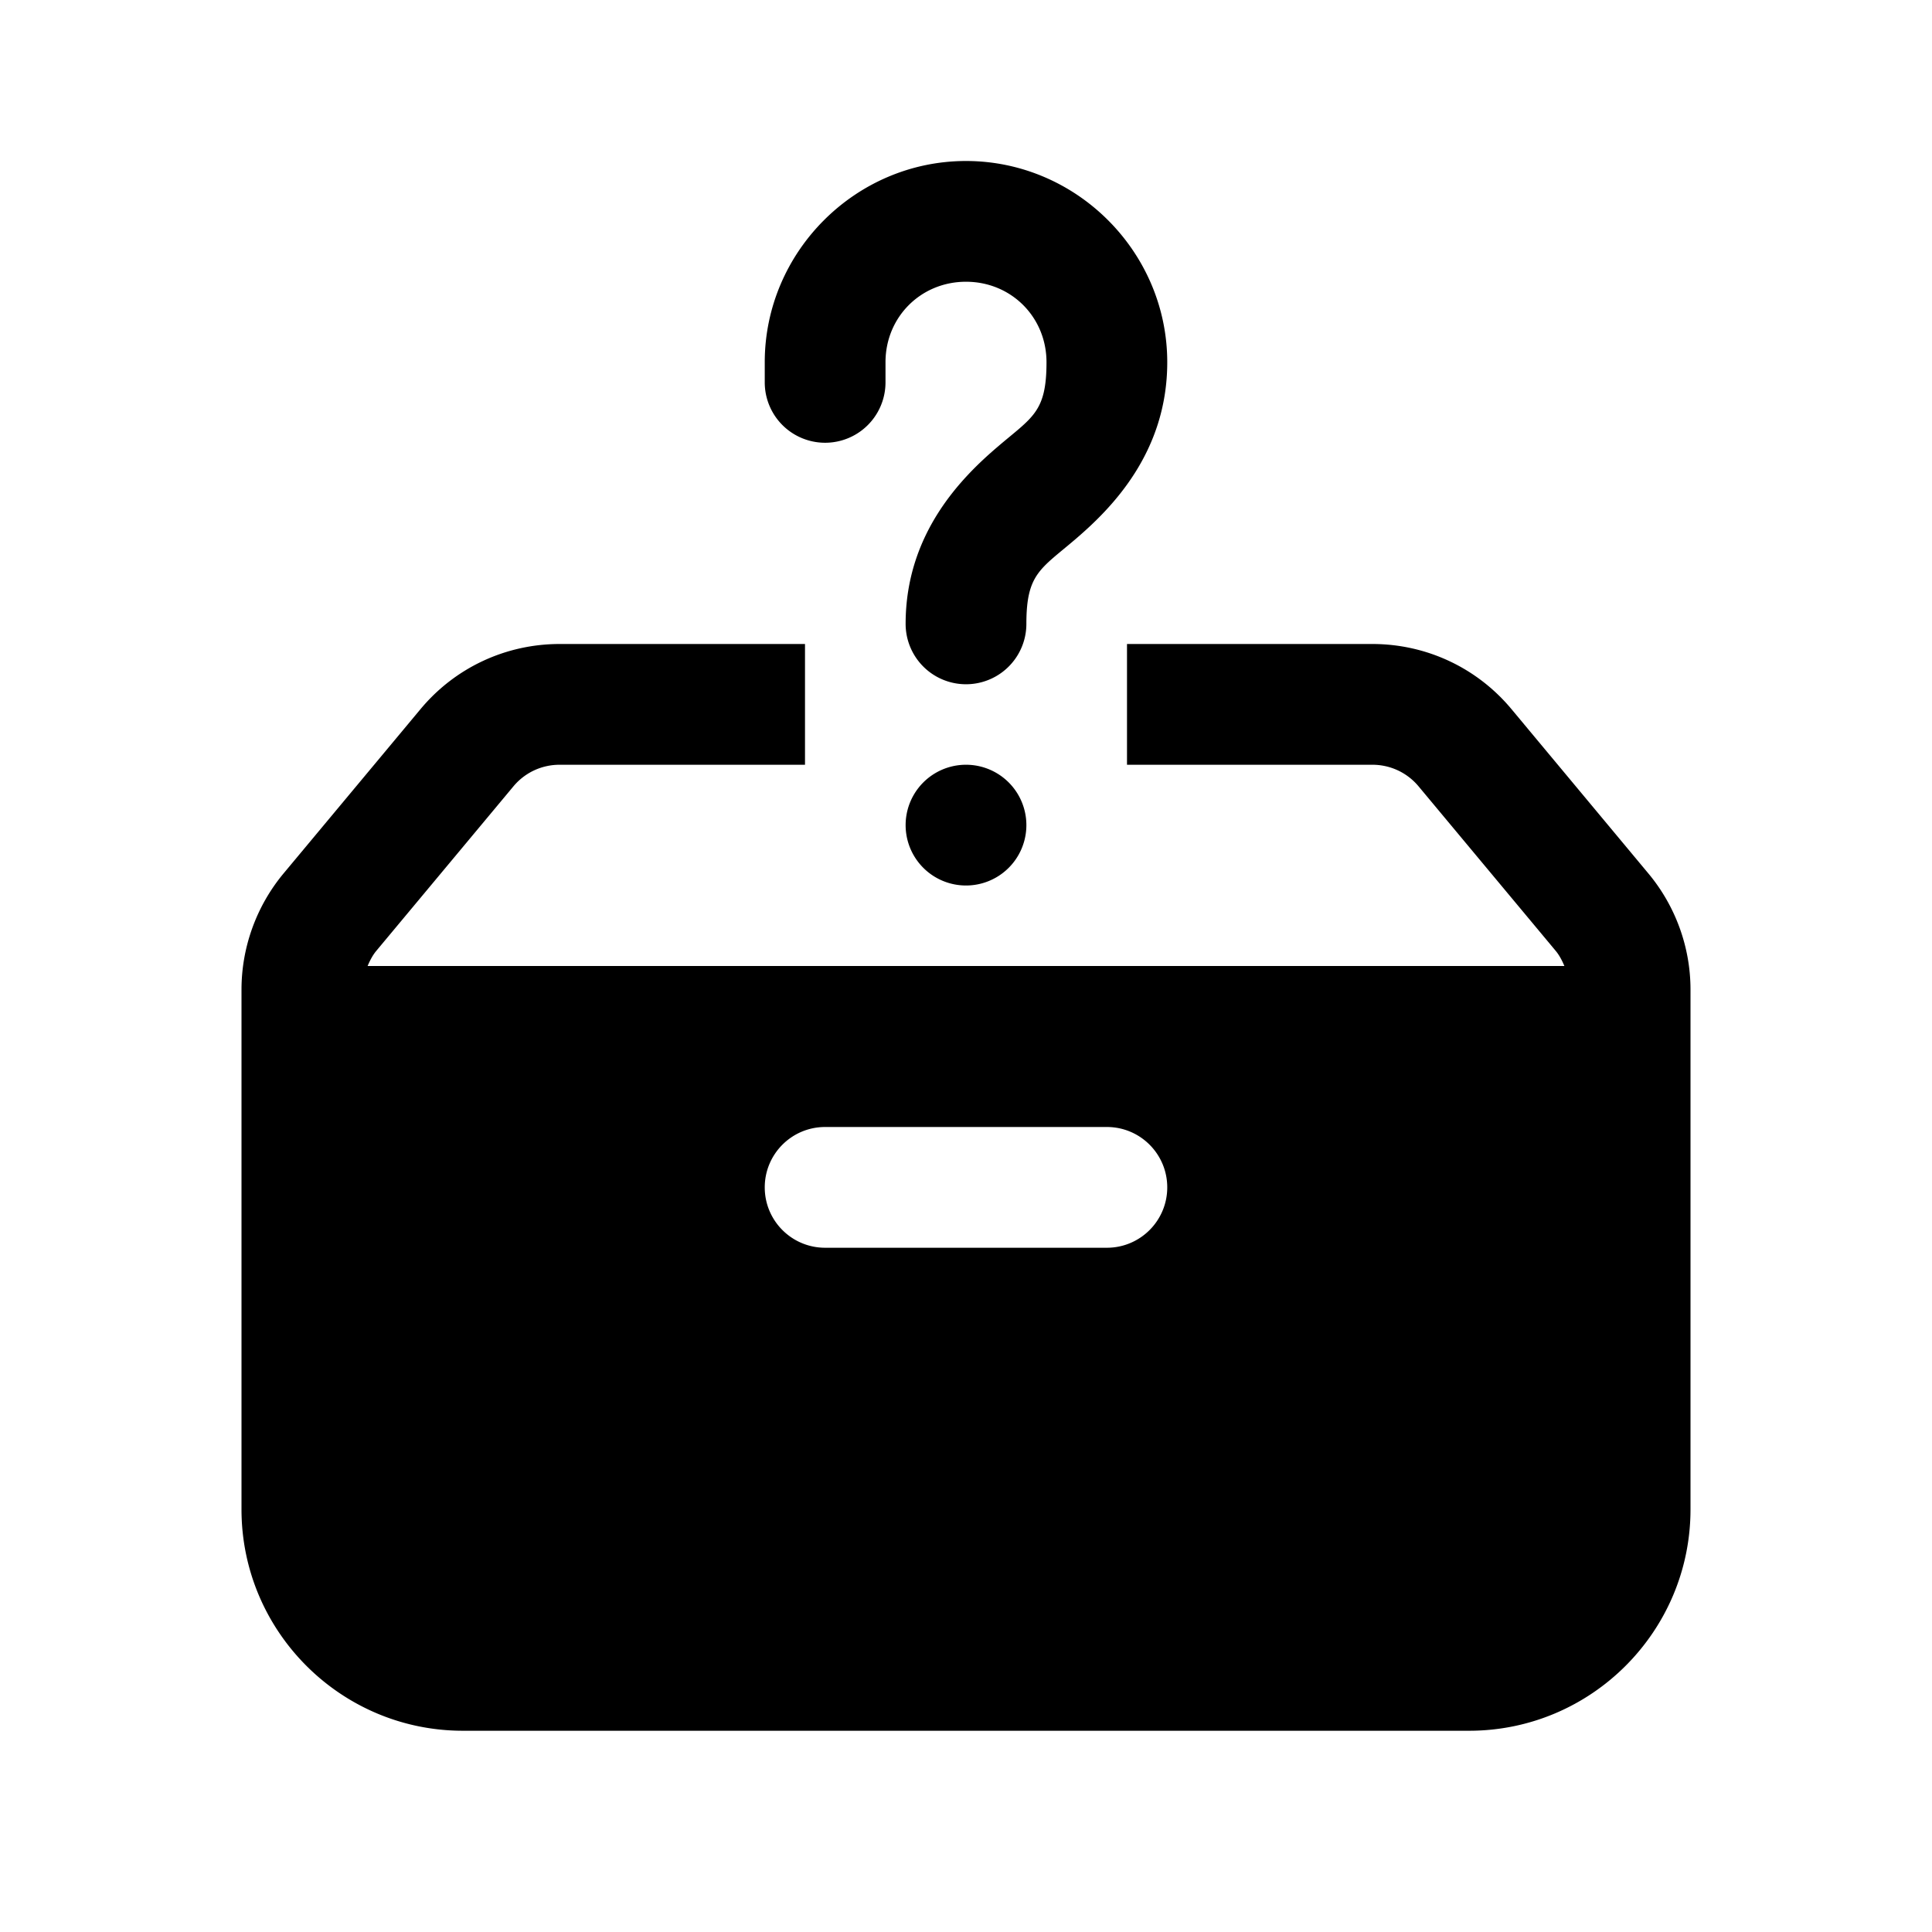<svg xmlns="http://www.w3.org/2000/svg" viewBox="0 0 48 48">
  <path d="M24 4C21.256 4 19 6.256 19 9L19 9.5A1.5 1.5 0 1 0 22 9.5L22 9C22 7.878 22.878 7 24 7C25.122 7 26 7.878 26 9C26 10.25 25.648 10.361 24.773 11.111C23.898 11.861 22.5 13.25 22.5 15.5A1.5 1.5 0 1 0 25.5 15.5C25.5 14.25 25.852 14.139 26.727 13.389C27.602 12.639 29 11.25 29 9C29 6.256 26.744 4 24 4zM13.904 16C12.563 16 11.303 16.59 10.447 17.619L7.041 21.705C6.37 22.514 6 23.537 6 24.586L6 37.5C6 40.532 8.467 43 11.5 43L36.5 43C39.533 43 42 40.532 42 37.5L42 24.586C42 23.535 41.629 22.513 40.957 21.705L37.553 17.619C36.696 16.59 35.437 16 34.096 16L28 16L28 19L34.096 19C34.543 19 34.961 19.196 35.246 19.539L38.652 23.625C38.745 23.737 38.81 23.867 38.867 24L9.133 24C9.19 23.867 9.255 23.737 9.348 23.625L12.754 19.539C13.039 19.196 13.457 19 13.904 19L20 19L20 16L13.904 16zM24 19A1.5 1.5 0 0 0 24 22A1.5 1.5 0 0 0 24 19zM20.5 28L27.5 28C28.329 28 29 28.672 29 29.5C29 30.328 28.329 31 27.5 31L20.5 31C19.671 31 19 30.328 19 29.5C19 28.672 19.671 28 20.5 28z"/>
</svg>
